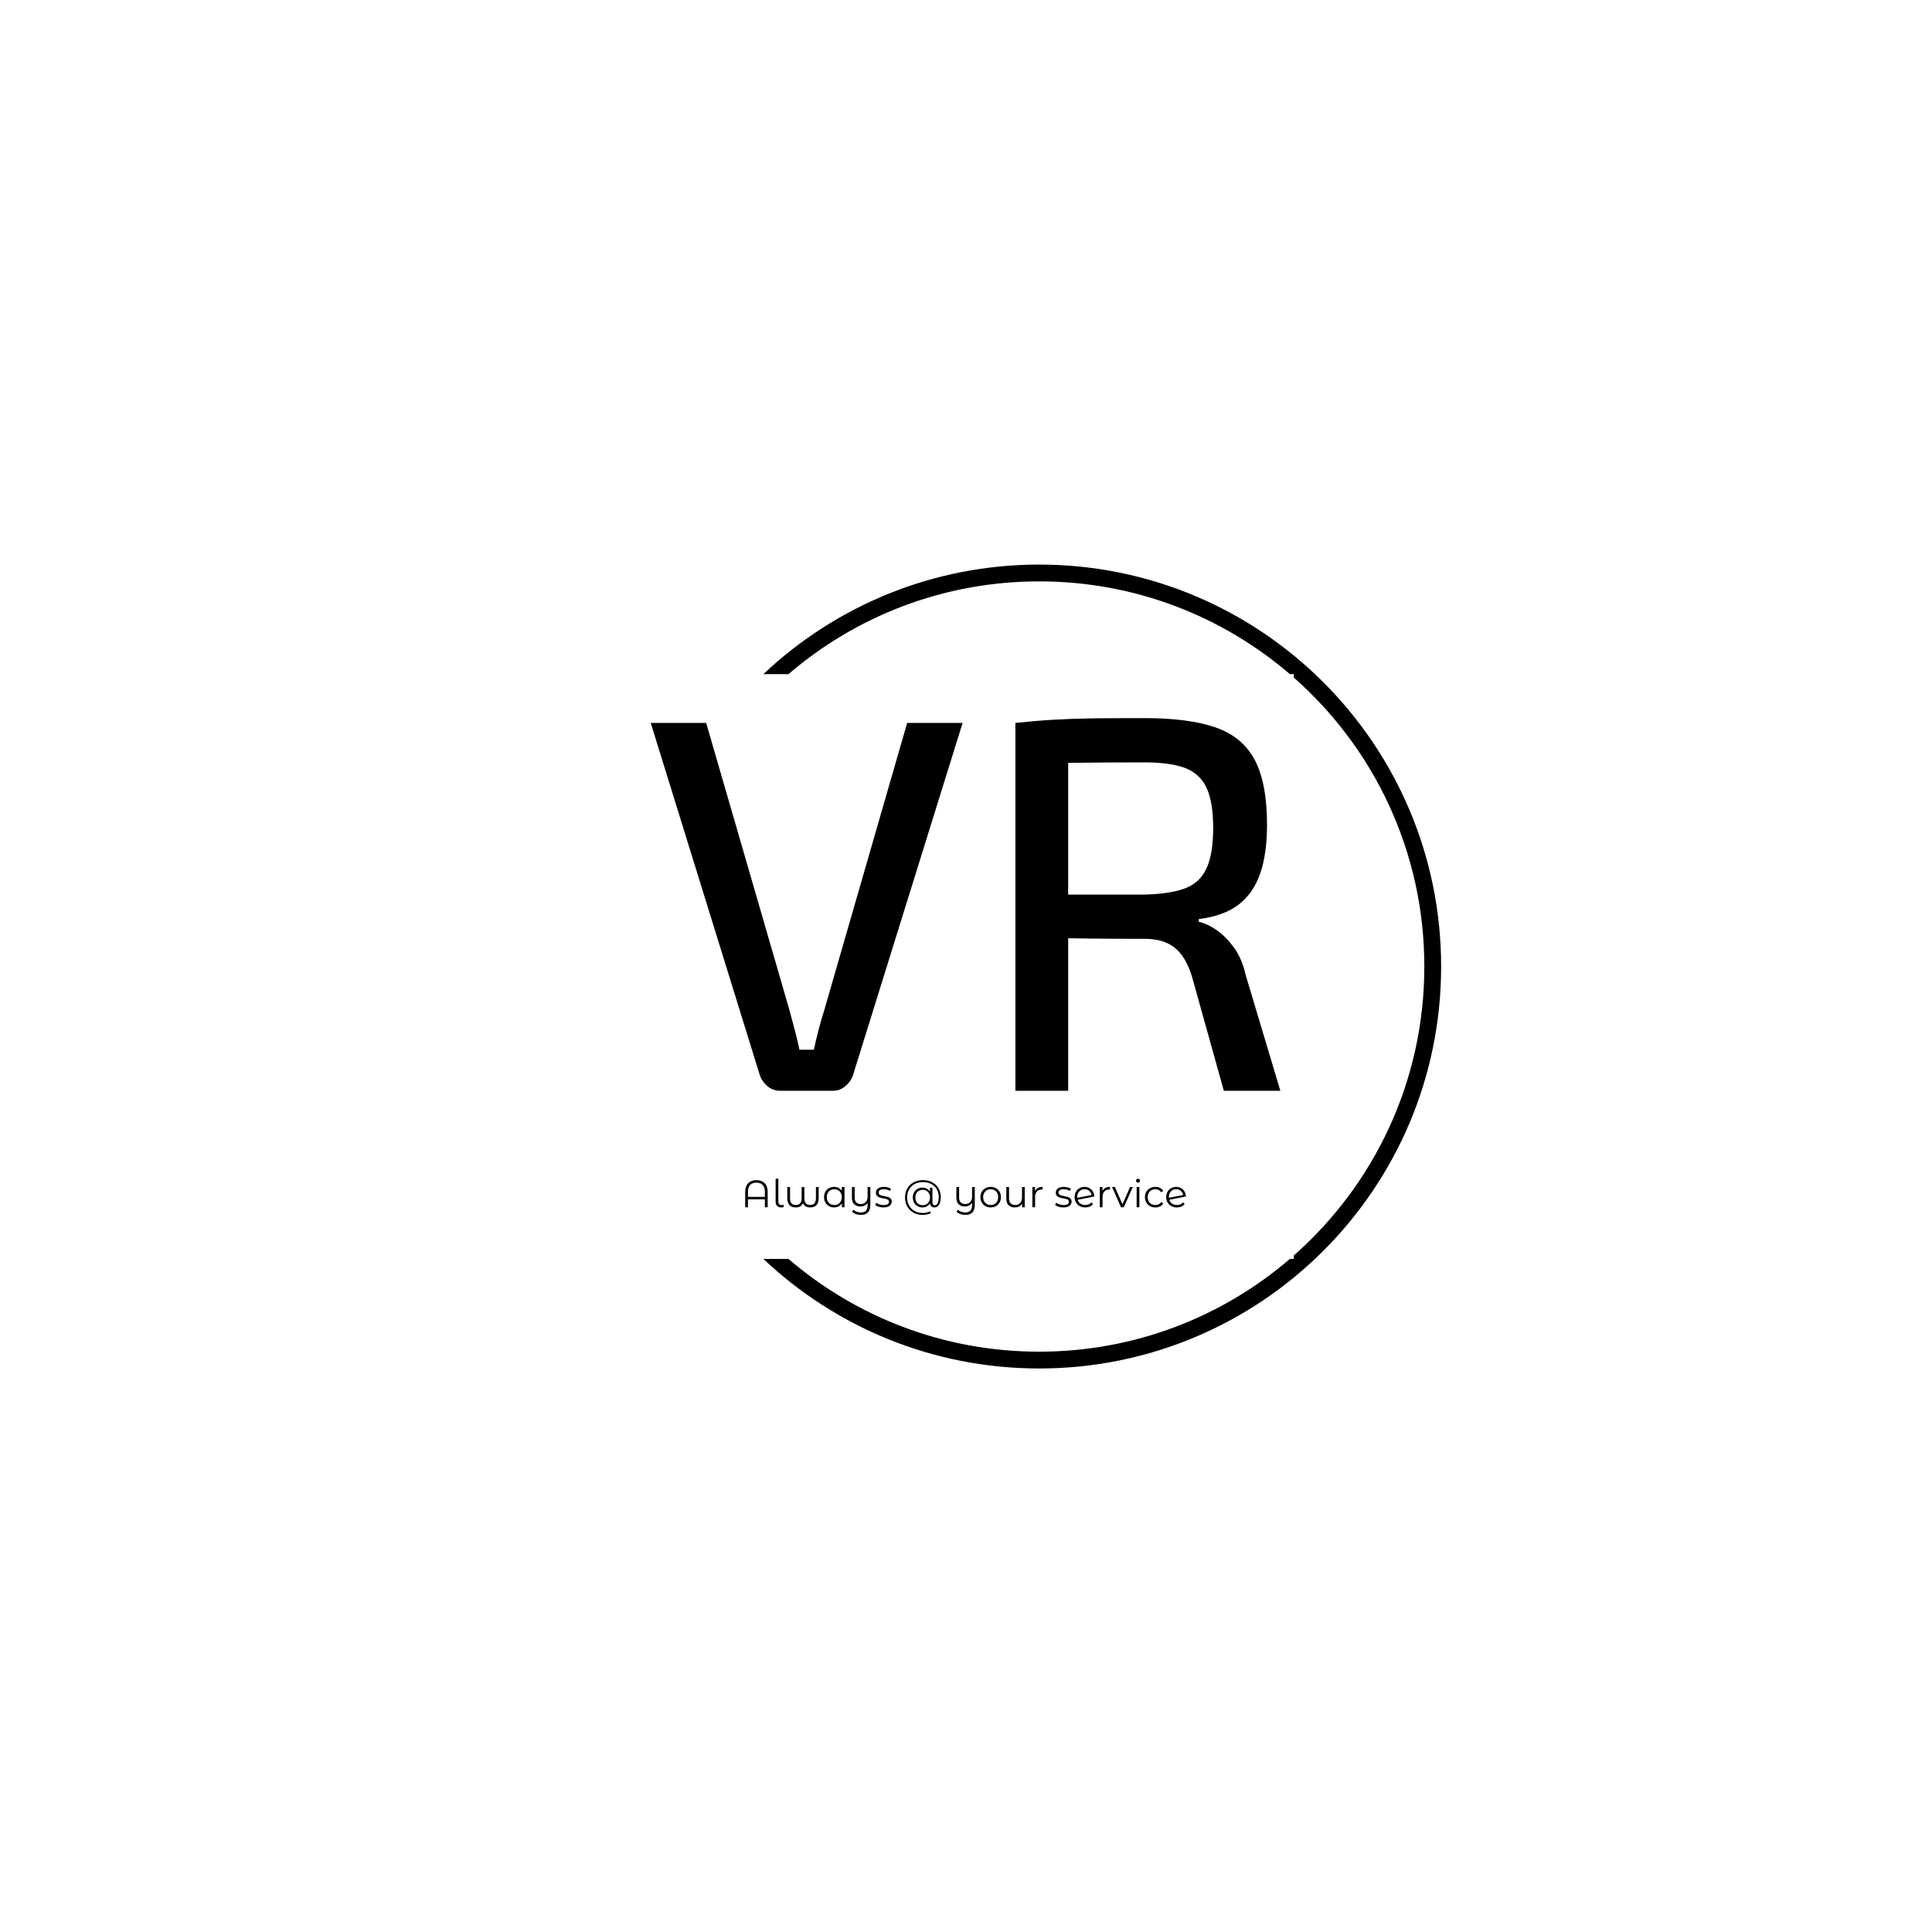 <svg xmlns="http://www.w3.org/2000/svg" version="1.1" xmlns:xlink="http://www.w3.org/1999/xlink" xmlns:svgjs="http://svgjs.dev/svgjs" width="1500" height="1500" viewBox="0 0 1500 1500"><rect width="1500" height="1500" fill="#ffffff"></rect><g transform="matrix(0.667,0,0,0.667,249.394,438.586)"><svg viewBox="0 0 396 247" data-background-color="#ffffff" preserveAspectRatio="xMidYMid meet" height="935" width="1500" xmlns="http://www.w3.org/2000/svg" xmlns:xlink="http://www.w3.org/1999/xlink"><g id="tight-bounds" transform="matrix(1,0,0,1,0.24,-0.1)"><svg viewBox="0 0 395.52 247.2" height="247.2" width="395.52"><g><svg></svg></g><g><svg viewBox="0 0 395.52 247.2" height="247.2" width="395.52"><g transform="matrix(1,0,0,1,100.958,47.215)"><svg viewBox="0 0 193.604 152.77" height="152.77" width="193.604"><g><svg viewBox="0 0 193.604 152.77" height="152.77" width="193.604"><g><svg viewBox="0 0 244.431 192.876" height="152.77" width="193.604"><g><svg viewBox="0 0 244.431 192.876" height="192.876" width="244.431"><g id="textblocktransform"><svg viewBox="0 0 244.431 192.876" height="192.876" width="244.431" id="textblock"><g><svg viewBox="0 0 244.431 144.672" height="144.672" width="244.431"><g transform="matrix(1,0,0,1,0,0)"><svg width="244.431" viewBox="0.75 -34.95 59.05 34.95" height="144.672" data-palette-color="#0080ff"><path d="M24.8-34.5L30-34.5 19.7-1.4Q19.5-0.85 19-0.43 18.5 0 17.85 0L17.85 0 12.9 0Q12.2 0 11.7-0.43 11.2-0.85 11-1.4L11-1.4 0.75-34.5 5.95-34.5 13.75-7.6Q14-6.65 14.25-5.73 14.5-4.8 14.7-3.85L14.7-3.85 16.05-3.85Q16.25-4.8 16.5-5.75 16.75-6.7 17.05-7.65L17.05-7.65 24.8-34.5ZM47.1-34.95L47.1-34.95Q51.2-34.95 53.72-34.08 56.25-33.2 57.4-31.03 58.55-28.85 58.55-24.95L58.55-24.95Q58.55-22.2 57.9-20.35 57.25-18.5 55.87-17.45 54.5-16.4 52.15-16.1L52.15-16.1 52.15-15.85Q53-15.65 53.85-15.05 54.7-14.45 55.45-13.43 56.2-12.4 56.55-10.85L56.55-10.85 59.8 0 54.5 0 51.5-10.75Q50.9-12.65 49.85-13.45 48.8-14.25 47.1-14.25L47.1-14.25Q43.95-14.25 41.7-14.28 39.45-14.3 37.92-14.35 36.4-14.4 35.45-14.4L35.45-14.4 35.6-18.4 47-18.4Q49.45-18.45 50.85-18.98 52.25-19.5 52.87-20.85 53.5-22.2 53.5-24.65L53.5-24.65Q53.5-27.1 52.87-28.43 52.25-29.75 50.85-30.28 49.45-30.8 47-30.8L47-30.8Q42.8-30.8 39.75-30.75 36.7-30.7 35.65-30.7L35.65-30.7 34.95-34.5Q36.85-34.7 38.55-34.8 40.25-34.9 42.27-34.93 44.3-34.95 47.1-34.95ZM34.95-34.5L39.9-34.5 39.9 0 34.95 0 34.95-34.5Z" opacity="1" transform="matrix(1,0,0,1,0,0)" fill="#000000" class="wordmark-text-0" data-fill-palette-color="primary" id="text-0"></path></svg></g></svg></g><g transform="matrix(1,0,0,1,36.665,178.825)"><svg viewBox="0 0 171.102 14.051" height="14.051" width="171.102"><g transform="matrix(1,0,0,1,0,0)"><svg width="171.102" viewBox="5.4 -37.1 573.5 47.1" height="14.051" data-palette-color="#0080ff"><path d="M20-35.3Q26.8-35.3 30.73-31.33 34.65-27.35 34.65-19.85L34.65-19.85 34.65 0 31 0 31-10.3 9-10.3 9 0 5.4 0 5.4-19.85Q5.4-27.35 9.33-31.33 13.25-35.3 20-35.3L20-35.3ZM9-13.5L31-13.5 31-20.2Q31-26.05 28.1-29.03 25.2-32 20-32L20-32Q14.8-32 11.9-29.03 9-26.05 9-20.2L9-20.2 9-13.5ZM52.4 0.25Q48.85 0.25 46.92-1.75 45-3.75 45-7.3L45-7.3 45-37.1 48.55-37.1 48.55-7.6Q48.55-5.25 49.65-4.03 50.75-2.8 52.95-2.8L52.95-2.8Q54.35-2.8 55.35-3.25L55.35-3.25 55.6-0.3Q54.05 0.25 52.4 0.25L52.4 0.25ZM97.45-26.3L101-26.3 101-11.75Q101-5.9 98.2-2.83 95.4 0.25 89.95 0.25L89.95 0.25Q86.5 0.25 84.17-1.07 81.85-2.4 80.6-5.3L80.6-5.3Q79.35-2.45 77.05-1.1 74.75 0.25 71.25 0.25L71.25 0.25Q65.8 0.25 63-2.83 60.2-5.9 60.2-11.75L60.2-11.75 60.2-26.3 63.75-26.3 63.75-12.05Q63.75-7.4 65.55-5.18 67.35-2.95 71.25-2.95L71.25-2.95Q75.1-2.95 76.97-5.2 78.85-7.45 78.85-12.15L78.85-12.15 78.85-26.3 82.4-26.3 82.4-12.15Q82.4-7.45 84.25-5.2 86.1-2.95 90-2.95L90-2.95Q93.8-2.95 95.62-5.18 97.45-7.4 97.45-12.05L97.45-12.05 97.45-26.3ZM131.09-26.3L134.64-26.3 134.64 0 131.24 0 131.24-5.2Q129.64-2.55 127.02-1.15 124.39 0.25 121.09 0.25L121.09 0.25Q117.39 0.25 114.39-1.45 111.39-3.15 109.69-6.2 107.99-9.25 107.99-13.15L107.99-13.15Q107.99-17.05 109.69-20.1 111.39-23.15 114.39-24.83 117.39-26.5 121.09-26.5L121.09-26.5Q124.29-26.5 126.87-25.18 129.44-23.85 131.09-21.3L131.09-21.3 131.09-26.3ZM121.39-2.9Q124.14-2.9 126.37-4.17 128.59-5.45 129.87-7.8 131.14-10.15 131.14-13.15L131.14-13.15Q131.14-16.15 129.87-18.5 128.59-20.85 126.37-22.13 124.14-23.4 121.39-23.4L121.39-23.4Q118.59-23.4 116.37-22.13 114.14-20.85 112.87-18.5 111.59-16.15 111.59-13.15L111.59-13.15Q111.59-10.15 112.87-7.8 114.14-5.45 116.37-4.17 118.59-2.9 121.39-2.9L121.39-2.9ZM164.69-26.3L168.24-26.3 168.24-3.2Q168.24 3.5 165.19 6.73 162.14 9.95 155.99 9.95L155.99 9.95Q152.54 9.95 149.47 8.88 146.39 7.8 144.49 5.9L144.49 5.9 146.29 3.2Q147.99 4.9 150.49 5.85 152.99 6.8 155.84 6.8L155.84 6.8Q160.39 6.8 162.54 4.48 164.69 2.15 164.69-2.75L164.69-2.75 164.69-5.8Q163.29-3.5 160.87-2.25 158.44-1 155.39-1L155.39-1Q150.24-1 147.27-3.88 144.29-6.75 144.29-12.3L144.29-12.3 144.29-26.3 147.84-26.3 147.84-12.65Q147.84-8.5 149.89-6.35 151.94-4.2 155.74-4.2L155.74-4.2Q159.89-4.2 162.29-6.73 164.69-9.25 164.69-13.75L164.69-13.75 164.69-26.3ZM185.24 0.25Q182.04 0.25 179.11-0.68 176.19-1.6 174.54-3L174.54-3 176.14-5.8Q177.79-4.5 180.29-3.68 182.79-2.85 185.49-2.85L185.49-2.85Q189.09-2.85 190.81-3.98 192.54-5.1 192.54-7.15L192.54-7.15Q192.54-8.6 191.59-9.43 190.64-10.25 189.19-10.68 187.74-11.1 185.34-11.5L185.34-11.5Q182.14-12.1 180.19-12.73 178.24-13.35 176.86-14.85 175.49-16.35 175.49-19L175.49-19Q175.49-22.3 178.24-24.4 180.99-26.5 185.89-26.5L185.89-26.5Q188.44-26.5 190.99-25.83 193.54-25.15 195.19-24.05L195.19-24.05 193.64-21.2Q190.39-23.45 185.89-23.45L185.89-23.45Q182.49-23.45 180.76-22.25 179.04-21.05 179.04-19.1L179.04-19.1Q179.04-17.6 180.01-16.7 180.99-15.8 182.44-15.38 183.89-14.95 186.44-14.5L186.44-14.5Q189.59-13.9 191.49-13.3 193.39-12.7 194.74-11.25 196.09-9.8 196.09-7.25L196.09-7.25Q196.09-3.8 193.21-1.78 190.34 0.25 185.24 0.25L185.24 0.25ZM236.73-35.3Q243.43-35.3 248.71-32.52 253.98-29.75 256.93-24.73 259.88-19.7 259.88-13.25L259.88-13.25Q259.88-6.9 257.68-3.33 255.48 0.25 251.58 0.25L251.58 0.25Q249.13 0.25 247.61-1.2 246.08-2.65 245.93-5.2L245.93-5.2Q244.43-2.6 241.83-1.18 239.23 0.25 235.93 0.25L235.93 0.25Q232.43 0.25 229.61-1.43 226.78-3.1 225.16-6.05 223.53-9 223.53-12.7L223.53-12.7Q223.53-16.4 225.16-19.33 226.78-22.25 229.61-23.9 232.43-25.55 235.93-25.55L235.93-25.55Q239.13-25.55 241.71-24.18 244.28-22.8 245.83-20.3L245.83-20.3 245.83-25.35 249.08-25.35 249.08-6.4Q249.08-4.4 249.93-3.5 250.78-2.6 252.18-2.6L252.18-2.6Q254.53-2.6 255.91-5.4 257.28-8.2 257.28-13.2L257.28-13.2Q257.28-19 254.68-23.43 252.08-27.85 247.41-30.3 242.73-32.75 236.73-32.75L236.73-32.75Q230.68-32.75 226.01-30.23 221.33-27.7 218.73-23.13 216.13-18.55 216.13-12.7L216.13-12.7Q216.13-6.85 218.71-2.25 221.28 2.35 225.91 4.9 230.53 7.45 236.53 7.45L236.53 7.45Q238.88 7.45 241.46 6.9 244.03 6.35 246.13 5.25L246.13 5.25 246.98 7.7Q244.83 8.8 242.01 9.4 239.18 10 236.53 10L236.53 10Q229.73 10 224.48 7.1 219.23 4.2 216.31-0.98 213.38-6.15 213.38-12.7L213.38-12.7Q213.38-19.3 216.33-24.43 219.28-29.55 224.61-32.43 229.93-35.3 236.73-35.3L236.73-35.3ZM236.38-2.65Q239.08-2.65 241.23-3.9 243.38-5.15 244.63-7.43 245.88-9.7 245.88-12.7L245.88-12.7Q245.88-15.65 244.63-17.93 243.38-20.2 241.23-21.43 239.08-22.65 236.38-22.65L236.38-22.65Q233.63-22.65 231.46-21.4 229.28-20.15 228.06-17.9 226.83-15.65 226.83-12.7L226.83-12.7Q226.83-9.75 228.06-7.48 229.28-5.2 231.46-3.93 233.63-2.65 236.38-2.65L236.38-2.65ZM300.63-26.3L304.18-26.3 304.18-3.2Q304.18 3.5 301.13 6.73 298.08 9.95 291.93 9.95L291.93 9.95Q288.48 9.95 285.4 8.88 282.33 7.8 280.43 5.9L280.43 5.9 282.23 3.2Q283.93 4.9 286.43 5.85 288.93 6.8 291.78 6.8L291.78 6.8Q296.33 6.8 298.48 4.48 300.63 2.15 300.63-2.75L300.63-2.75 300.63-5.8Q299.23-3.5 296.8-2.25 294.38-1 291.33-1L291.33-1Q286.18-1 283.2-3.88 280.23-6.75 280.23-12.3L280.23-12.3 280.23-26.3 283.78-26.3 283.78-12.65Q283.78-8.5 285.83-6.35 287.88-4.2 291.68-4.2L291.68-4.2Q295.83-4.2 298.23-6.73 300.63-9.25 300.63-13.75L300.63-13.75 300.63-26.3ZM324.88 0.25Q321.08 0.25 318.03-1.48 314.98-3.2 313.23-6.25 311.48-9.3 311.48-13.15L311.48-13.15Q311.48-17 313.23-20.05 314.98-23.1 318.03-24.8 321.08-26.5 324.88-26.5L324.88-26.5Q328.68-26.5 331.73-24.8 334.78-23.1 336.5-20.05 338.23-17 338.23-13.15L338.23-13.15Q338.23-9.3 336.5-6.25 334.78-3.2 331.73-1.48 328.68 0.25 324.88 0.25L324.88 0.25ZM324.88-2.9Q327.68-2.9 329.9-4.17 332.13-5.45 333.38-7.8 334.63-10.15 334.63-13.15L334.63-13.15Q334.63-16.15 333.38-18.5 332.13-20.85 329.9-22.13 327.68-23.4 324.88-23.4L324.88-23.4Q322.08-23.4 319.85-22.13 317.63-20.85 316.35-18.5 315.08-16.15 315.08-13.15L315.08-13.15Q315.08-10.15 316.35-7.8 317.63-5.45 319.85-4.17 322.08-2.9 324.88-2.9L324.88-2.9ZM365.62-26.3L369.17-26.3 369.17 0 365.77 0 365.77-4.8Q364.37-2.4 361.92-1.07 359.47 0.25 356.32 0.25L356.32 0.25Q351.17 0.25 348.2-2.63 345.22-5.5 345.22-11.05L345.22-11.05 345.22-26.3 348.77-26.3 348.77-11.4Q348.77-7.25 350.82-5.1 352.87-2.95 356.67-2.95L356.67-2.95Q360.82-2.95 363.22-5.48 365.62-8 365.62-12.5L365.62-12.5 365.62-26.3ZM382.52-21.15Q383.77-23.8 386.25-25.15 388.72-26.5 392.37-26.5L392.37-26.5 392.37-23.05 391.52-23.1Q387.37-23.1 385.02-20.55 382.67-18 382.67-13.4L382.67-13.4 382.67 0 379.12 0 379.12-26.3 382.52-26.3 382.52-21.15ZM419.32 0.25Q416.12 0.25 413.19-0.68 410.27-1.6 408.62-3L408.62-3 410.22-5.8Q411.87-4.5 414.37-3.68 416.87-2.85 419.57-2.85L419.57-2.85Q423.17-2.85 424.89-3.98 426.62-5.1 426.62-7.15L426.62-7.15Q426.62-8.6 425.67-9.43 424.72-10.25 423.27-10.68 421.82-11.1 419.42-11.5L419.42-11.5Q416.22-12.1 414.27-12.73 412.32-13.35 410.94-14.85 409.57-16.35 409.57-19L409.57-19Q409.57-22.3 412.32-24.4 415.07-26.5 419.97-26.5L419.97-26.5Q422.52-26.5 425.07-25.83 427.62-25.15 429.27-24.05L429.27-24.05 427.72-21.2Q424.47-23.45 419.97-23.45L419.97-23.45Q416.57-23.45 414.84-22.25 413.12-21.05 413.12-19.1L413.12-19.1Q413.12-17.6 414.09-16.7 415.07-15.8 416.52-15.38 417.97-14.95 420.52-14.5L420.52-14.5Q423.67-13.9 425.57-13.3 427.47-12.7 428.82-11.25 430.17-9.8 430.17-7.25L430.17-7.25Q430.17-3.8 427.29-1.78 424.42 0.25 419.32 0.25L419.32 0.25ZM447.96-2.9Q450.41-2.9 452.49-3.78 454.56-4.65 456.01-6.35L456.01-6.35 458.01-4.05Q456.26-1.95 453.66-0.85 451.06 0.25 447.91 0.25L447.91 0.25Q443.86 0.25 440.71-1.48 437.56-3.2 435.81-6.25 434.06-9.3 434.06-13.15L434.06-13.15Q434.06-17 435.74-20.05 437.41-23.1 440.36-24.8 443.31-26.5 447.06-26.5L447.06-26.5Q450.56-26.5 453.39-24.9 456.21-23.3 457.89-20.45 459.56-17.6 459.66-13.95L459.66-13.95 438.06-9.75Q439.06-6.55 441.69-4.73 444.31-2.9 447.96-2.9L447.96-2.9ZM447.06-23.45Q444.31-23.45 442.14-22.18 439.96-20.9 438.74-18.63 437.51-16.35 437.51-13.4L437.51-13.4Q437.51-12.65 437.56-12.3L437.56-12.3 456.11-15.9Q455.51-19.2 453.06-21.33 450.61-23.45 447.06-23.45L447.06-23.45ZM470.31-21.15Q471.56-23.8 474.04-25.15 476.51-26.5 480.16-26.5L480.16-26.5 480.16-23.05 479.31-23.1Q475.16-23.1 472.81-20.55 470.46-18 470.46-13.4L470.46-13.4 470.46 0 466.91 0 466.91-26.3 470.31-26.3 470.31-21.15ZM506.31-26.3L509.81-26.3 498.11 0 494.46 0 482.81-26.3 486.51-26.3 496.36-3.9 506.31-26.3ZM514.81 0L514.81-26.3 518.36-26.3 518.36 0 514.81 0ZM516.61-32.05Q515.51-32.05 514.76-32.8 514.01-33.55 514.01-34.6L514.01-34.6Q514.01-35.6 514.76-36.35 515.51-37.1 516.61-37.1L516.61-37.1Q517.71-37.1 518.46-36.38 519.21-35.65 519.21-34.65L519.21-34.65Q519.21-33.55 518.46-32.8 517.71-32.05 516.61-32.05L516.61-32.05ZM539.15 0.25Q535.25 0.25 532.18-1.45 529.1-3.15 527.35-6.23 525.6-9.3 525.6-13.15L525.6-13.15Q525.6-17 527.35-20.05 529.1-23.1 532.18-24.8 535.25-26.5 539.15-26.5L539.15-26.5Q542.55-26.5 545.23-25.18 547.9-23.85 549.45-21.3L549.45-21.3 546.8-19.5Q545.5-21.45 543.5-22.43 541.5-23.4 539.15-23.4L539.15-23.4Q536.3-23.4 534.03-22.13 531.75-20.85 530.48-18.5 529.2-16.15 529.2-13.15L529.2-13.15Q529.2-10.1 530.48-7.78 531.75-5.45 534.03-4.17 536.3-2.9 539.15-2.9L539.15-2.9Q541.5-2.9 543.5-3.85 545.5-4.8 546.8-6.75L546.8-6.75 549.45-4.95Q547.9-2.4 545.2-1.07 542.5 0.25 539.15 0.25L539.15 0.25ZM567.2-2.9Q569.65-2.9 571.73-3.78 573.8-4.65 575.25-6.35L575.25-6.35 577.25-4.05Q575.5-1.95 572.9-0.85 570.3 0.25 567.15 0.25L567.15 0.25Q563.1 0.25 559.95-1.48 556.8-3.2 555.05-6.25 553.3-9.3 553.3-13.15L553.3-13.15Q553.3-17 554.98-20.05 556.65-23.1 559.6-24.8 562.55-26.5 566.3-26.5L566.3-26.5Q569.8-26.5 572.63-24.9 575.45-23.3 577.13-20.45 578.8-17.6 578.9-13.95L578.9-13.95 557.3-9.75Q558.3-6.55 560.92-4.73 563.55-2.9 567.2-2.9L567.2-2.9ZM566.3-23.45Q563.55-23.45 561.38-22.18 559.2-20.9 557.98-18.63 556.75-16.35 556.75-13.4L556.75-13.4Q556.75-12.65 556.8-12.3L556.8-12.3 575.35-15.9Q574.75-19.2 572.3-21.33 569.85-23.45 566.3-23.45L566.3-23.45Z" opacity="1" transform="matrix(1,0,0,1,0,0)" fill="#000000" class="slogan-text-1" data-fill-palette-color="secondary" id="text-1"></path></svg></g></svg></g></svg></g></svg></g></svg></g></svg></g></svg></g><g><path d="M220.402 0c68.262 0 123.6 55.338 123.6 123.6 0 68.262-55.338 123.6-123.6 123.6-32.834 0-62.678-12.803-84.812-33.689h7.721c20.717 17.78 47.649 28.523 77.091 28.522 29.441 0 56.374-10.743 77.091-28.522h1.225v-1.066c24.6-21.702 40.117-53.461 40.117-88.845 0-35.384-15.517-67.143-40.117-88.845v-1.066l-1.225 0c-20.717-17.78-47.649-28.523-77.091-28.522-29.441 0-56.374 10.743-77.091 28.522l-7.721 0c22.134-20.886 51.978-33.689 84.812-33.689z" fill="#000000" stroke="transparent" data-fill-palette-color="tertiary"></path></g></svg></g><defs></defs></svg><rect width="395.52" height="247.2" fill="none" stroke="none" visibility="hidden"></rect></g></svg></g></svg>